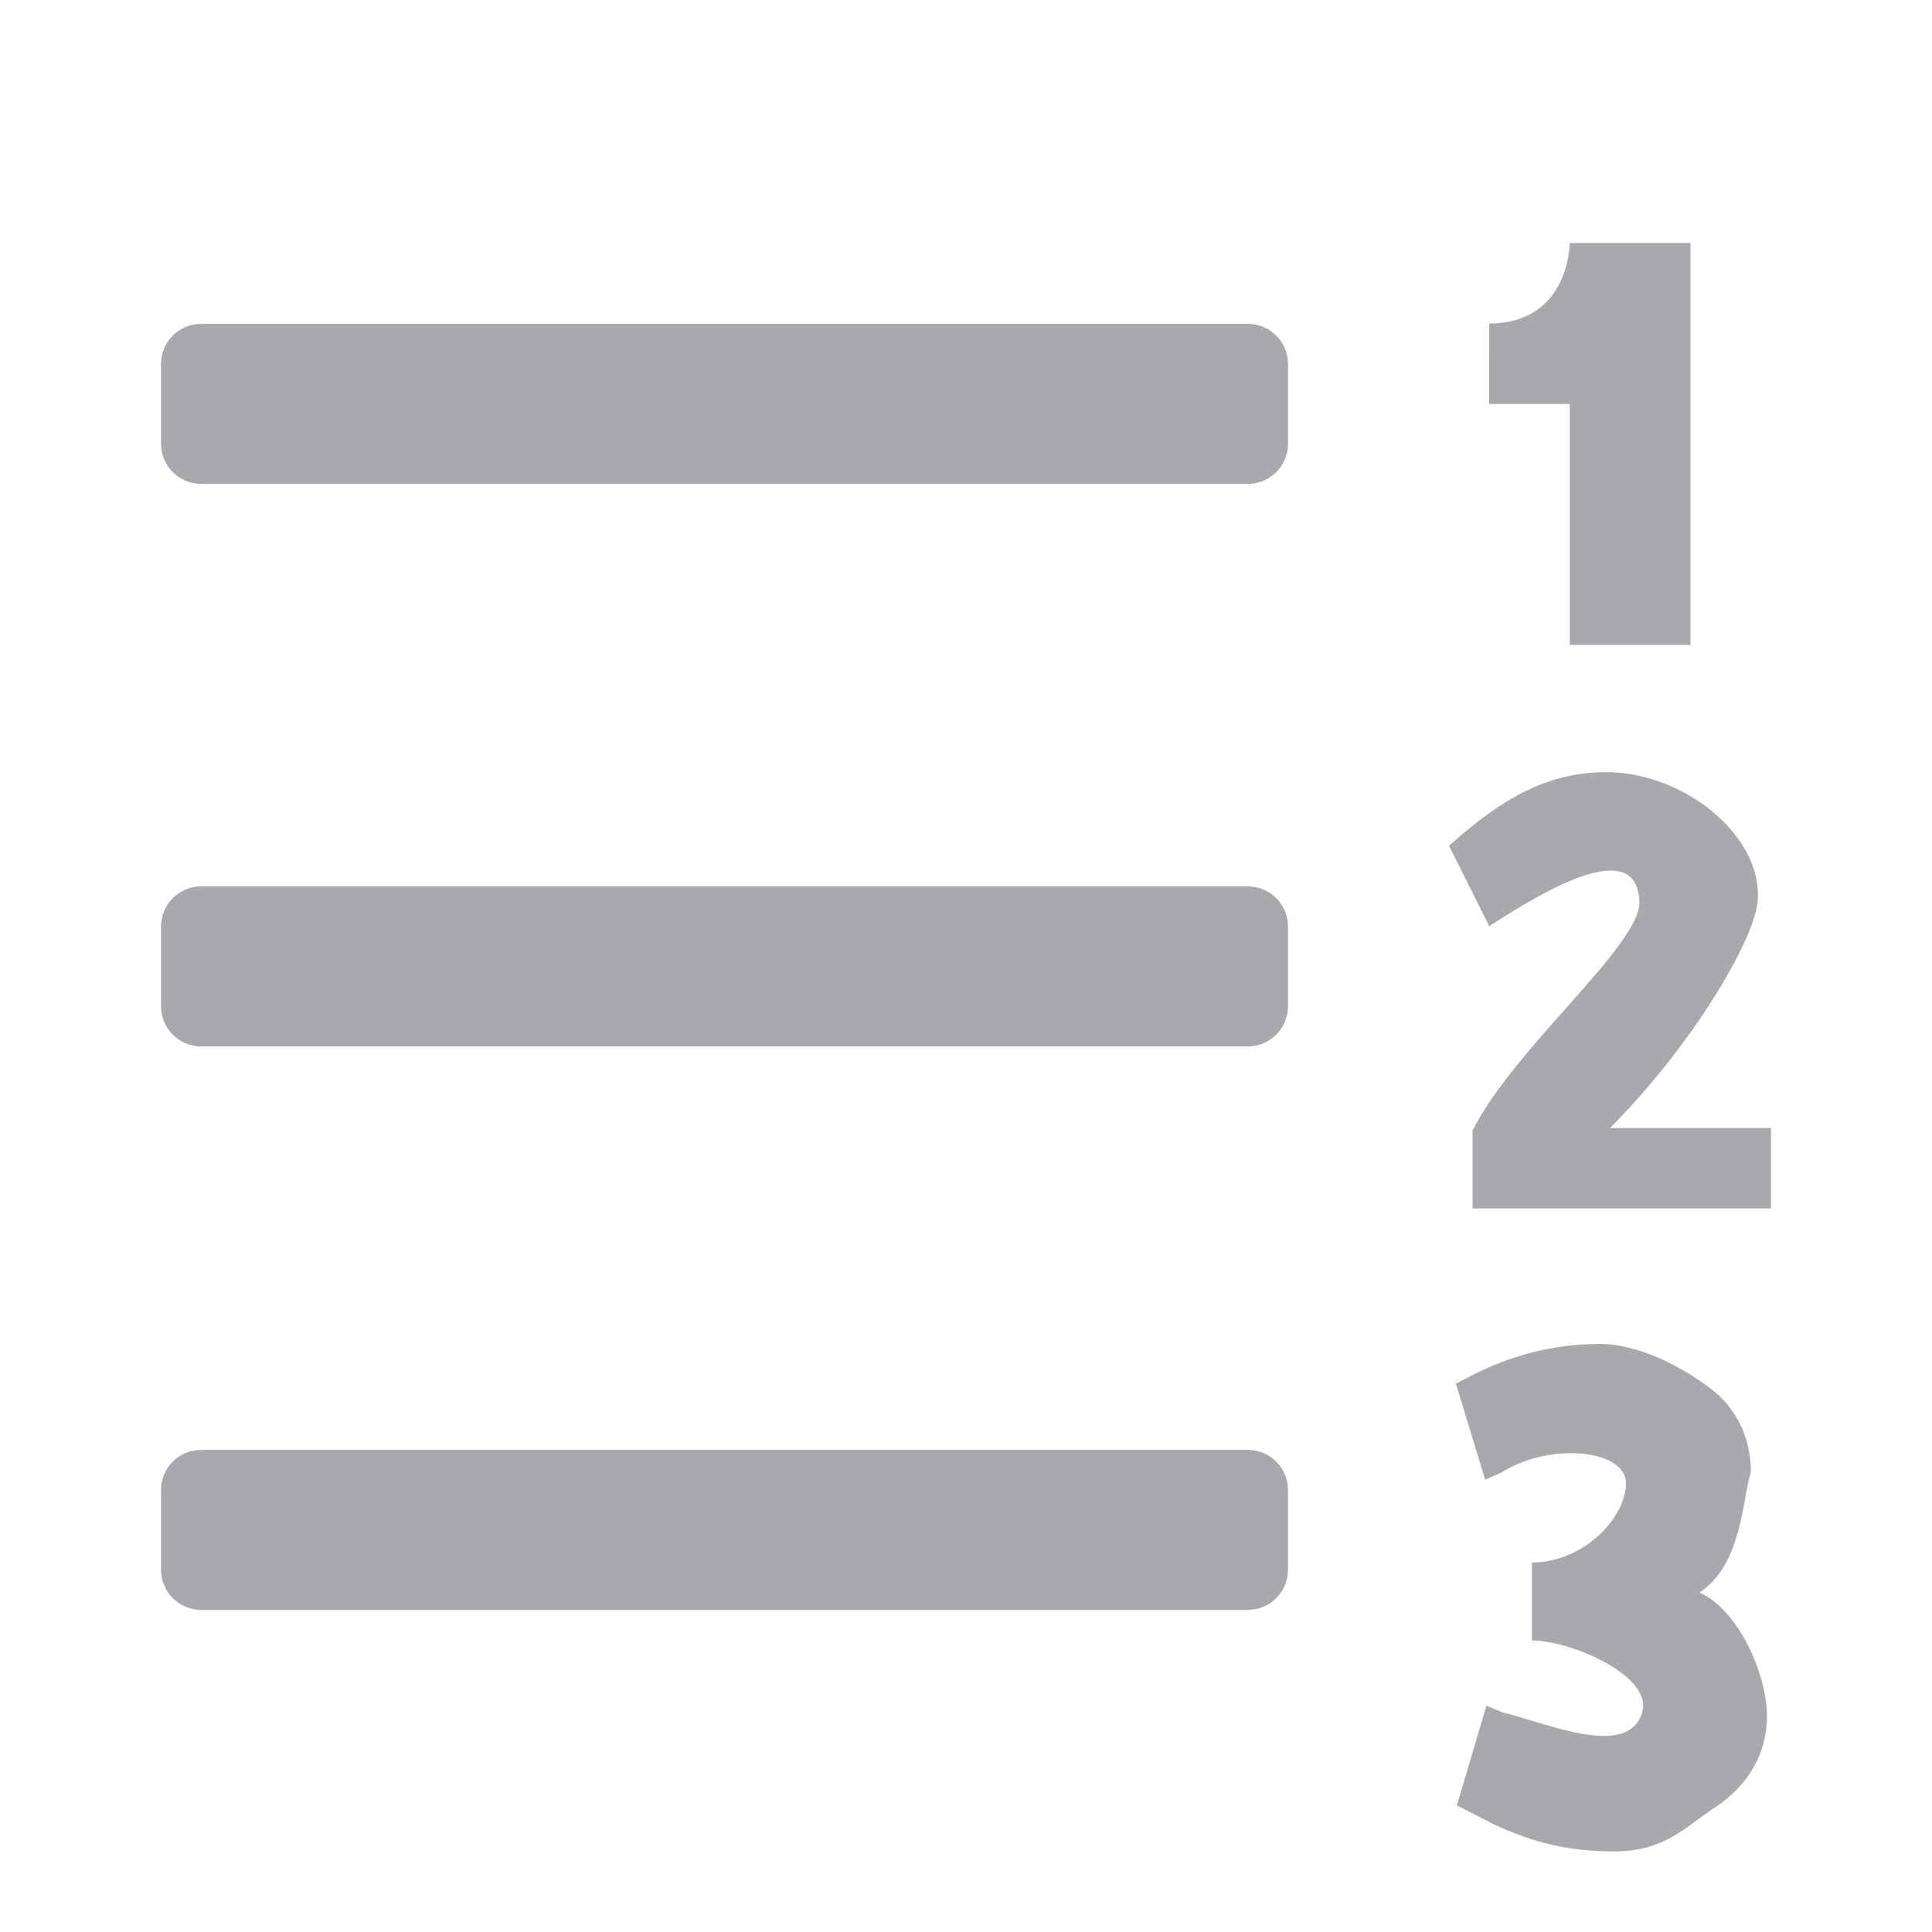 <svg viewBox="0 0 24 24" xmlns="http://www.w3.org/2000/svg"><g fill="#aaa8ac" transform="matrix(-1 0 0 1 24 0)"><path d="m8.5 4.023c-.277 0-.5.223-.5.5v.988c0 .277.223.5.5.5h13c.277 0 .5-.223.5-.5v-.988c0-.277-.223-.5-.5-.5zm0 6.988c-.277 0-.5.223-.5.5v.988c0 .277.223.5.5.5h13c.277 0 .5-.223.5-.5v-.988c0-.277-.223-.5-.5-.5zm0 7c-.277 0-.5.223-.5.5v.988c0 .277.223.5.5.5h13c.277 0 .5-.223.5-.5v-.988c0-.277-.223-.5-.5-.5z"/><path d="m4.5 3.018s0 1 1 1l.002 1h-1.002l-0 2.994h-1.5l0-4.994zm-.436 6.574c.74.005 1.306.352 1.936.914l-.5 1c-.899-.589-1.838-1.051-1.865-.305-.02.536 1.553 1.811 2.072 2.842v.969h-3.707v-1h2c-1-1-1.778-2.304-1.832-2.797-.089-.806.895-1.63 1.896-1.623zm.084 7.102v.002c.544 0 1.106.14 1.625.42l.141.072-.363 1.193-.199-.086c-.596-.387-1.587-.297-1.55.161.037.459.571.954 1.168.954v.969c-.484 0-1.514.441-1.368.9.181.571 1.17.131 1.734-.008l.199-.082.367 1.238-.447.23c-.498.235-.949.342-1.502.342-.632 0-.873-.294-1.266-.553-.392-.258-.637-.657-.637-1.119 0-.537.356-1.328.837-1.544-.531-.354-.527-1.152-.637-1.497 0-.426.18-.794.498-1.035.318-.241.856-.557 1.4-.557z"/></g></svg>